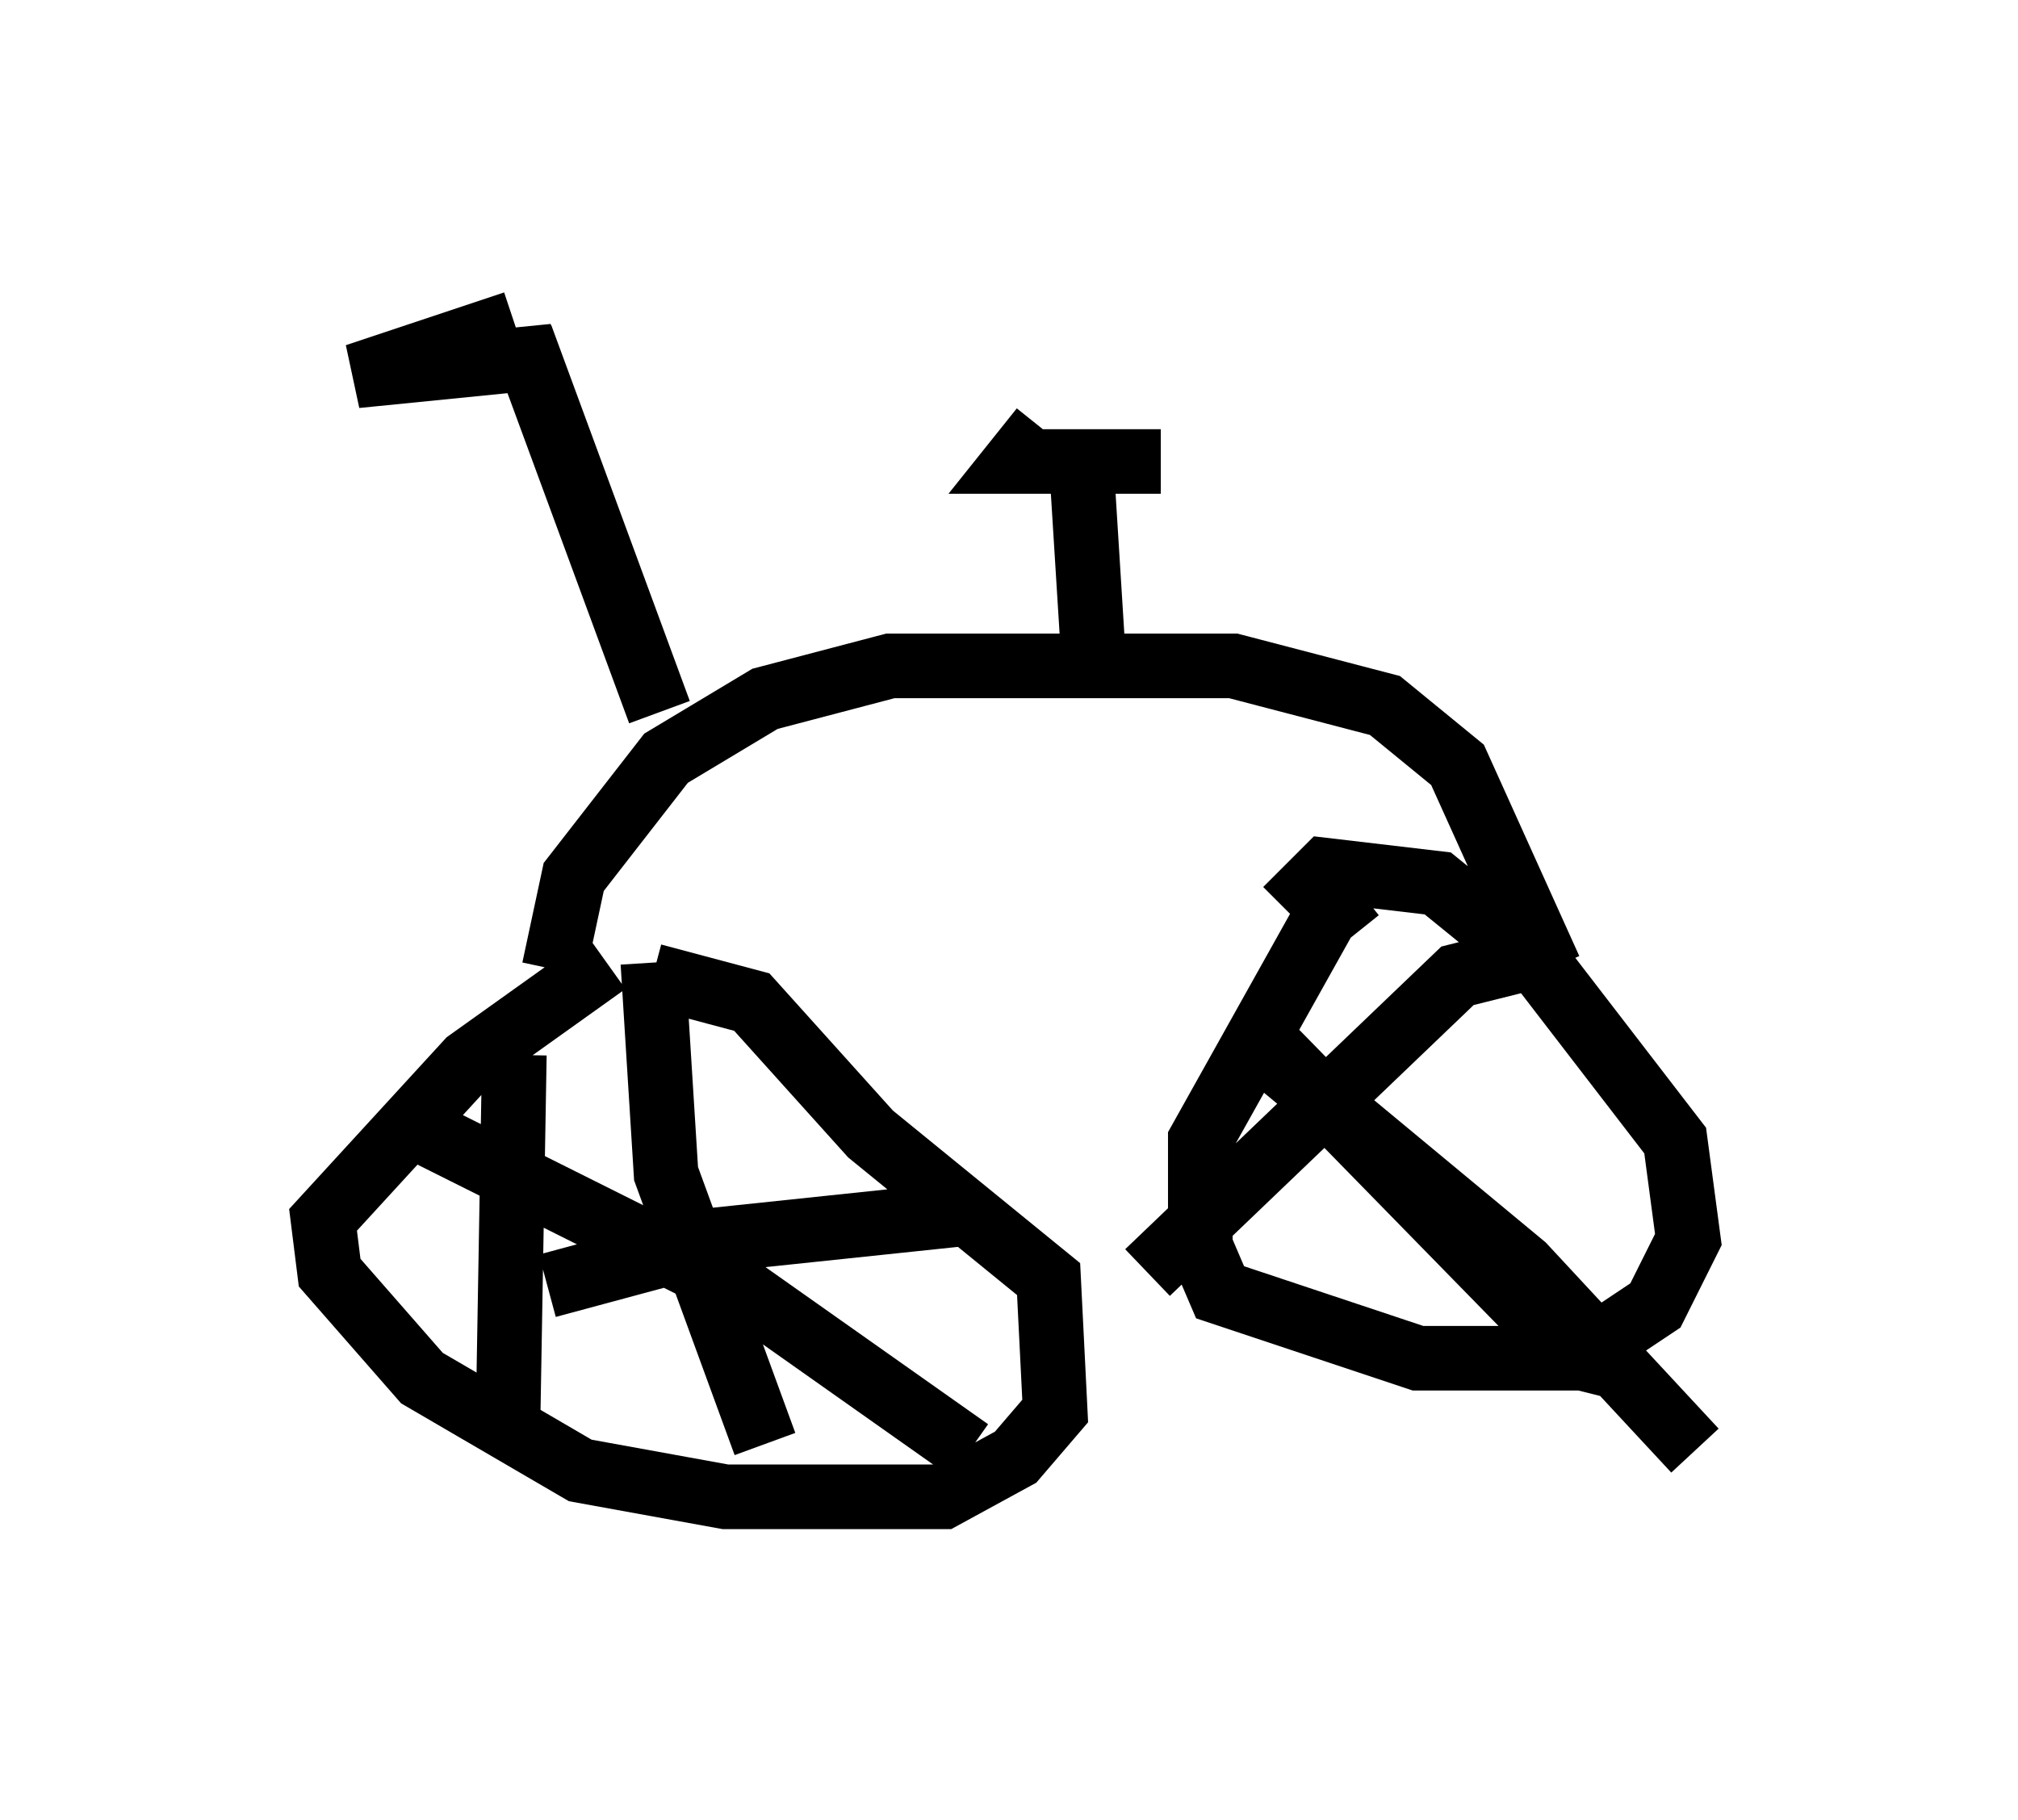 <?xml version="1.0" encoding="utf-8" ?>
<svg baseProfile="full" height="28.171" version="1.1" width="31.234" xmlns="http://www.w3.org/2000/svg" xmlns:ev="http://www.w3.org/2001/xml-events" xmlns:xlink="http://www.w3.org/1999/xlink"><defs /><rect fill="white" height="28.171" width="31.234" x="0" y="0" /><path d="M10.921, 14.596 m-1.531, 0.306 l-2.144, 1.531 -2.246, 2.45 l0.102, 0.817 1.429, 1.633 l2.45, 1.429 2.246, 0.408 l3.369, 0.0 1.123, -0.613 l0.613, -0.715 -0.102, -2.042 l-2.756, -2.246 -1.838, -2.042 l-1.531, -0.408 m10.923, -1.327 l-0.51, 0.408 -1.94, 3.471 l0.0, 1.633 0.306, 0.715 l3.063, 1.021 2.45, 0.0 l1.225, -0.817 0.51, -1.021 l-0.204, -1.531 -2.042, -2.654 l-1.633, -1.327 -1.735, -0.204 l-0.613, 0.613 m-11.944, 2.246 l-0.102, 5.921 m2.246, -7.35 l0.204, 3.267 1.531, 4.185 m-5.819, -5.104 l5.513, 2.756 3.471, 2.45 m0.0, -3.675 l-3.879, 0.408 -2.654, 0.715 m10.923, -3.777 l4.185, 3.471 2.654, 2.858 m-2.45, -7.656 l-1.225, 0.306 -4.798, 4.594 m1.531, -3.879 l4.492, 4.594 0.715, 0.613 l0.817, 0.204 m-16.742, -6.227 l0.306, -1.429 1.429, -1.838 l1.531, -0.919 1.94, -0.51 l5.308, 0.0 2.348, 0.613 l1.123, 0.919 1.429, 3.165 m-13.781, -3.981 l-2.144, -5.819 m-0.102, -0.204 l-2.45, 0.817 3.063, -0.306 m8.371, 5.002 l-0.204, -3.267 m-0.613, -0.613 l-0.408, 0.51 2.246, 0.0 " fill="none" stroke="black" stroke-width="1" /></svg>